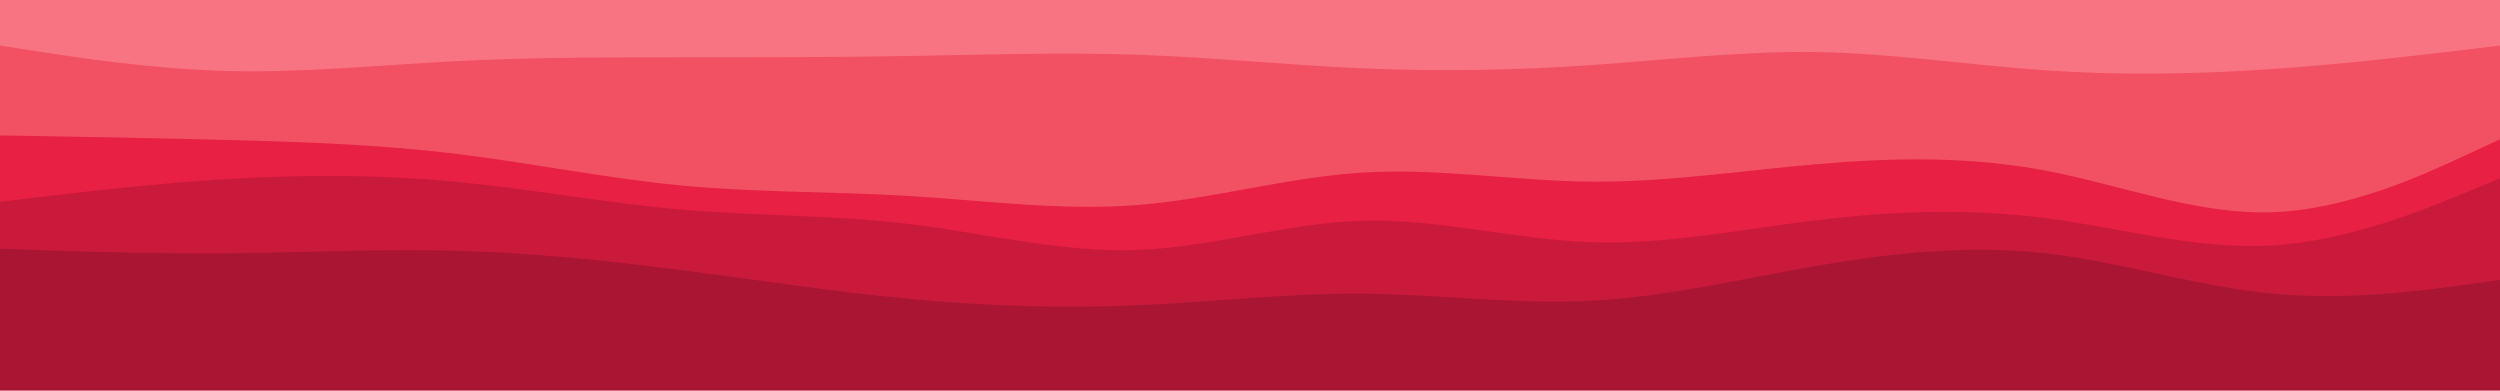 <svg id="visual" viewBox="0 0 1920 300" width="1920" height="300" xmlns="http://www.w3.org/2000/svg" xmlns:xlink="http://www.w3.org/1999/xlink" version="1.1"><path d="M0 37L29.2 41.5C58.3 46 116.7 55 174.8 56.5C233 58 291 52 349.2 49C407.3 46 465.7 46 523.8 46C582 46 640 46 698.2 45C756.3 44 814.7 42 872.8 44C931 46 989 52 1047.2 54.5C1105.3 57 1163.7 56 1221.8 52C1280 48 1338 41 1396.2 42C1454.3 43 1512.7 52 1570.8 56C1629 60 1687 59 1745.2 55C1803.3 51 1861.7 44 1890.8 40.5L1920 37L1920 0L1890.8 0C1861.7 0 1803.3 0 1745.2 0C1687 0 1629 0 1570.8 0C1512.7 0 1454.3 0 1396.2 0C1338 0 1280 0 1221.8 0C1163.7 0 1105.3 0 1047.2 0C989 0 931 0 872.8 0C814.7 0 756.3 0 698.2 0C640 0 582 0 523.8 0C465.7 0 407.3 0 349.2 0C291 0 233 0 174.8 0C116.7 0 58.3 0 29.2 0L0 0Z" fill="#f97482"></path><path d="M0 106L29.2 106.5C58.3 107 116.7 108 174.8 109.5C233 111 291 113 349.2 120C407.3 127 465.7 139 523.8 144.5C582 150 640 149 698.2 152.5C756.3 156 814.7 164 872.8 159.5C931 155 989 138 1047.2 134.5C1105.3 131 1163.7 141 1221.8 141.5C1280 142 1338 133 1396.2 128C1454.3 123 1512.7 122 1570.8 133C1629 144 1687 167 1745.2 165C1803.3 163 1861.7 136 1890.8 122.5L1920 109L1920 35L1890.8 38.5C1861.7 42 1803.3 49 1745.2 53C1687 57 1629 58 1570.8 54C1512.7 50 1454.3 41 1396.2 40C1338 39 1280 46 1221.8 50C1163.7 54 1105.3 55 1047.2 52.5C989 50 931 44 872.8 42C814.7 40 756.3 42 698.2 43C640 44 582 44 523.8 44C465.7 44 407.3 44 349.2 47C291 50 233 56 174.8 54.5C116.7 53 58.3 44 29.2 39.5L0 35Z" fill="#f25163"></path><path d="M0 157L29.2 153.5C58.3 150 116.7 143 174.8 139.5C233 136 291 136 349.2 141.5C407.3 147 465.7 158 523.8 163C582 168 640 167 698.2 174C756.3 181 814.7 196 872.8 194C931 192 989 173 1047.2 171.5C1105.3 170 1163.7 186 1221.8 188C1280 190 1338 178 1396.2 171C1454.3 164 1512.7 162 1570.8 169.5C1629 177 1687 194 1745.2 190.5C1803.3 187 1861.7 163 1890.8 151L1920 139L1920 107L1890.8 120.5C1861.7 134 1803.3 161 1745.2 163C1687 165 1629 142 1570.8 131C1512.7 120 1454.3 121 1396.2 126C1338 131 1280 140 1221.8 139.5C1163.7 139 1105.3 129 1047.2 132.5C989 136 931 153 872.8 157.5C814.7 162 756.3 154 698.2 150.5C640 147 582 148 523.8 142.5C465.7 137 407.3 125 349.2 118C291 111 233 109 174.8 107.5C116.7 106 58.3 105 29.2 104.5L0 104Z" fill="#e82044"></path><path d="M0 193L29.2 194C58.3 195 116.7 197 174.8 196.5C233 196 291 193 349.2 194.5C407.3 196 465.7 202 523.8 209.5C582 217 640 226 698.2 231.5C756.3 237 814.7 239 872.8 236.5C931 234 989 227 1047.2 227.5C1105.3 228 1163.7 236 1221.8 233C1280 230 1338 216 1396.2 206C1454.3 196 1512.7 190 1570.8 196.5C1629 203 1687 222 1745.2 227.5C1803.3 233 1861.7 225 1890.8 221L1920 217L1920 137L1890.8 149C1861.7 161 1803.3 185 1745.2 188.5C1687 192 1629 175 1570.8 167.5C1512.7 160 1454.3 162 1396.2 169C1338 176 1280 188 1221.8 186C1163.7 184 1105.3 168 1047.2 169.5C989 171 931 190 872.8 192C814.7 194 756.3 179 698.2 172C640 165 582 166 523.8 161C465.7 156 407.3 145 349.2 139.5C291 134 233 134 174.8 137.5C116.7 141 58.3 148 29.2 151.5L0 155Z" fill="#c91a3c"></path><path d="M0 301L29.2 301C58.3 301 116.7 301 174.8 301C233 301 291 301 349.2 301C407.3 301 465.7 301 523.8 301C582 301 640 301 698.2 301C756.3 301 814.7 301 872.8 301C931 301 989 301 1047.2 301C1105.3 301 1163.7 301 1221.8 301C1280 301 1338 301 1396.2 301C1454.3 301 1512.7 301 1570.8 301C1629 301 1687 301 1745.2 301C1803.3 301 1861.7 301 1890.8 301L1920 301L1920 215L1890.8 219C1861.7 223 1803.3 231 1745.2 225.5C1687 220 1629 201 1570.8 194.5C1512.7 188 1454.3 194 1396.2 204C1338 214 1280 228 1221.8 231C1163.7 234 1105.3 226 1047.2 225.5C989 225 931 232 872.8 234.5C814.7 237 756.3 235 698.2 229.5C640 224 582 215 523.8 207.5C465.7 200 407.3 194 349.2 192.5C291 191 233 194 174.8 194.5C116.7 195 58.3 193 29.2 192L0 191Z" fill="#ab1534"></path></svg>
